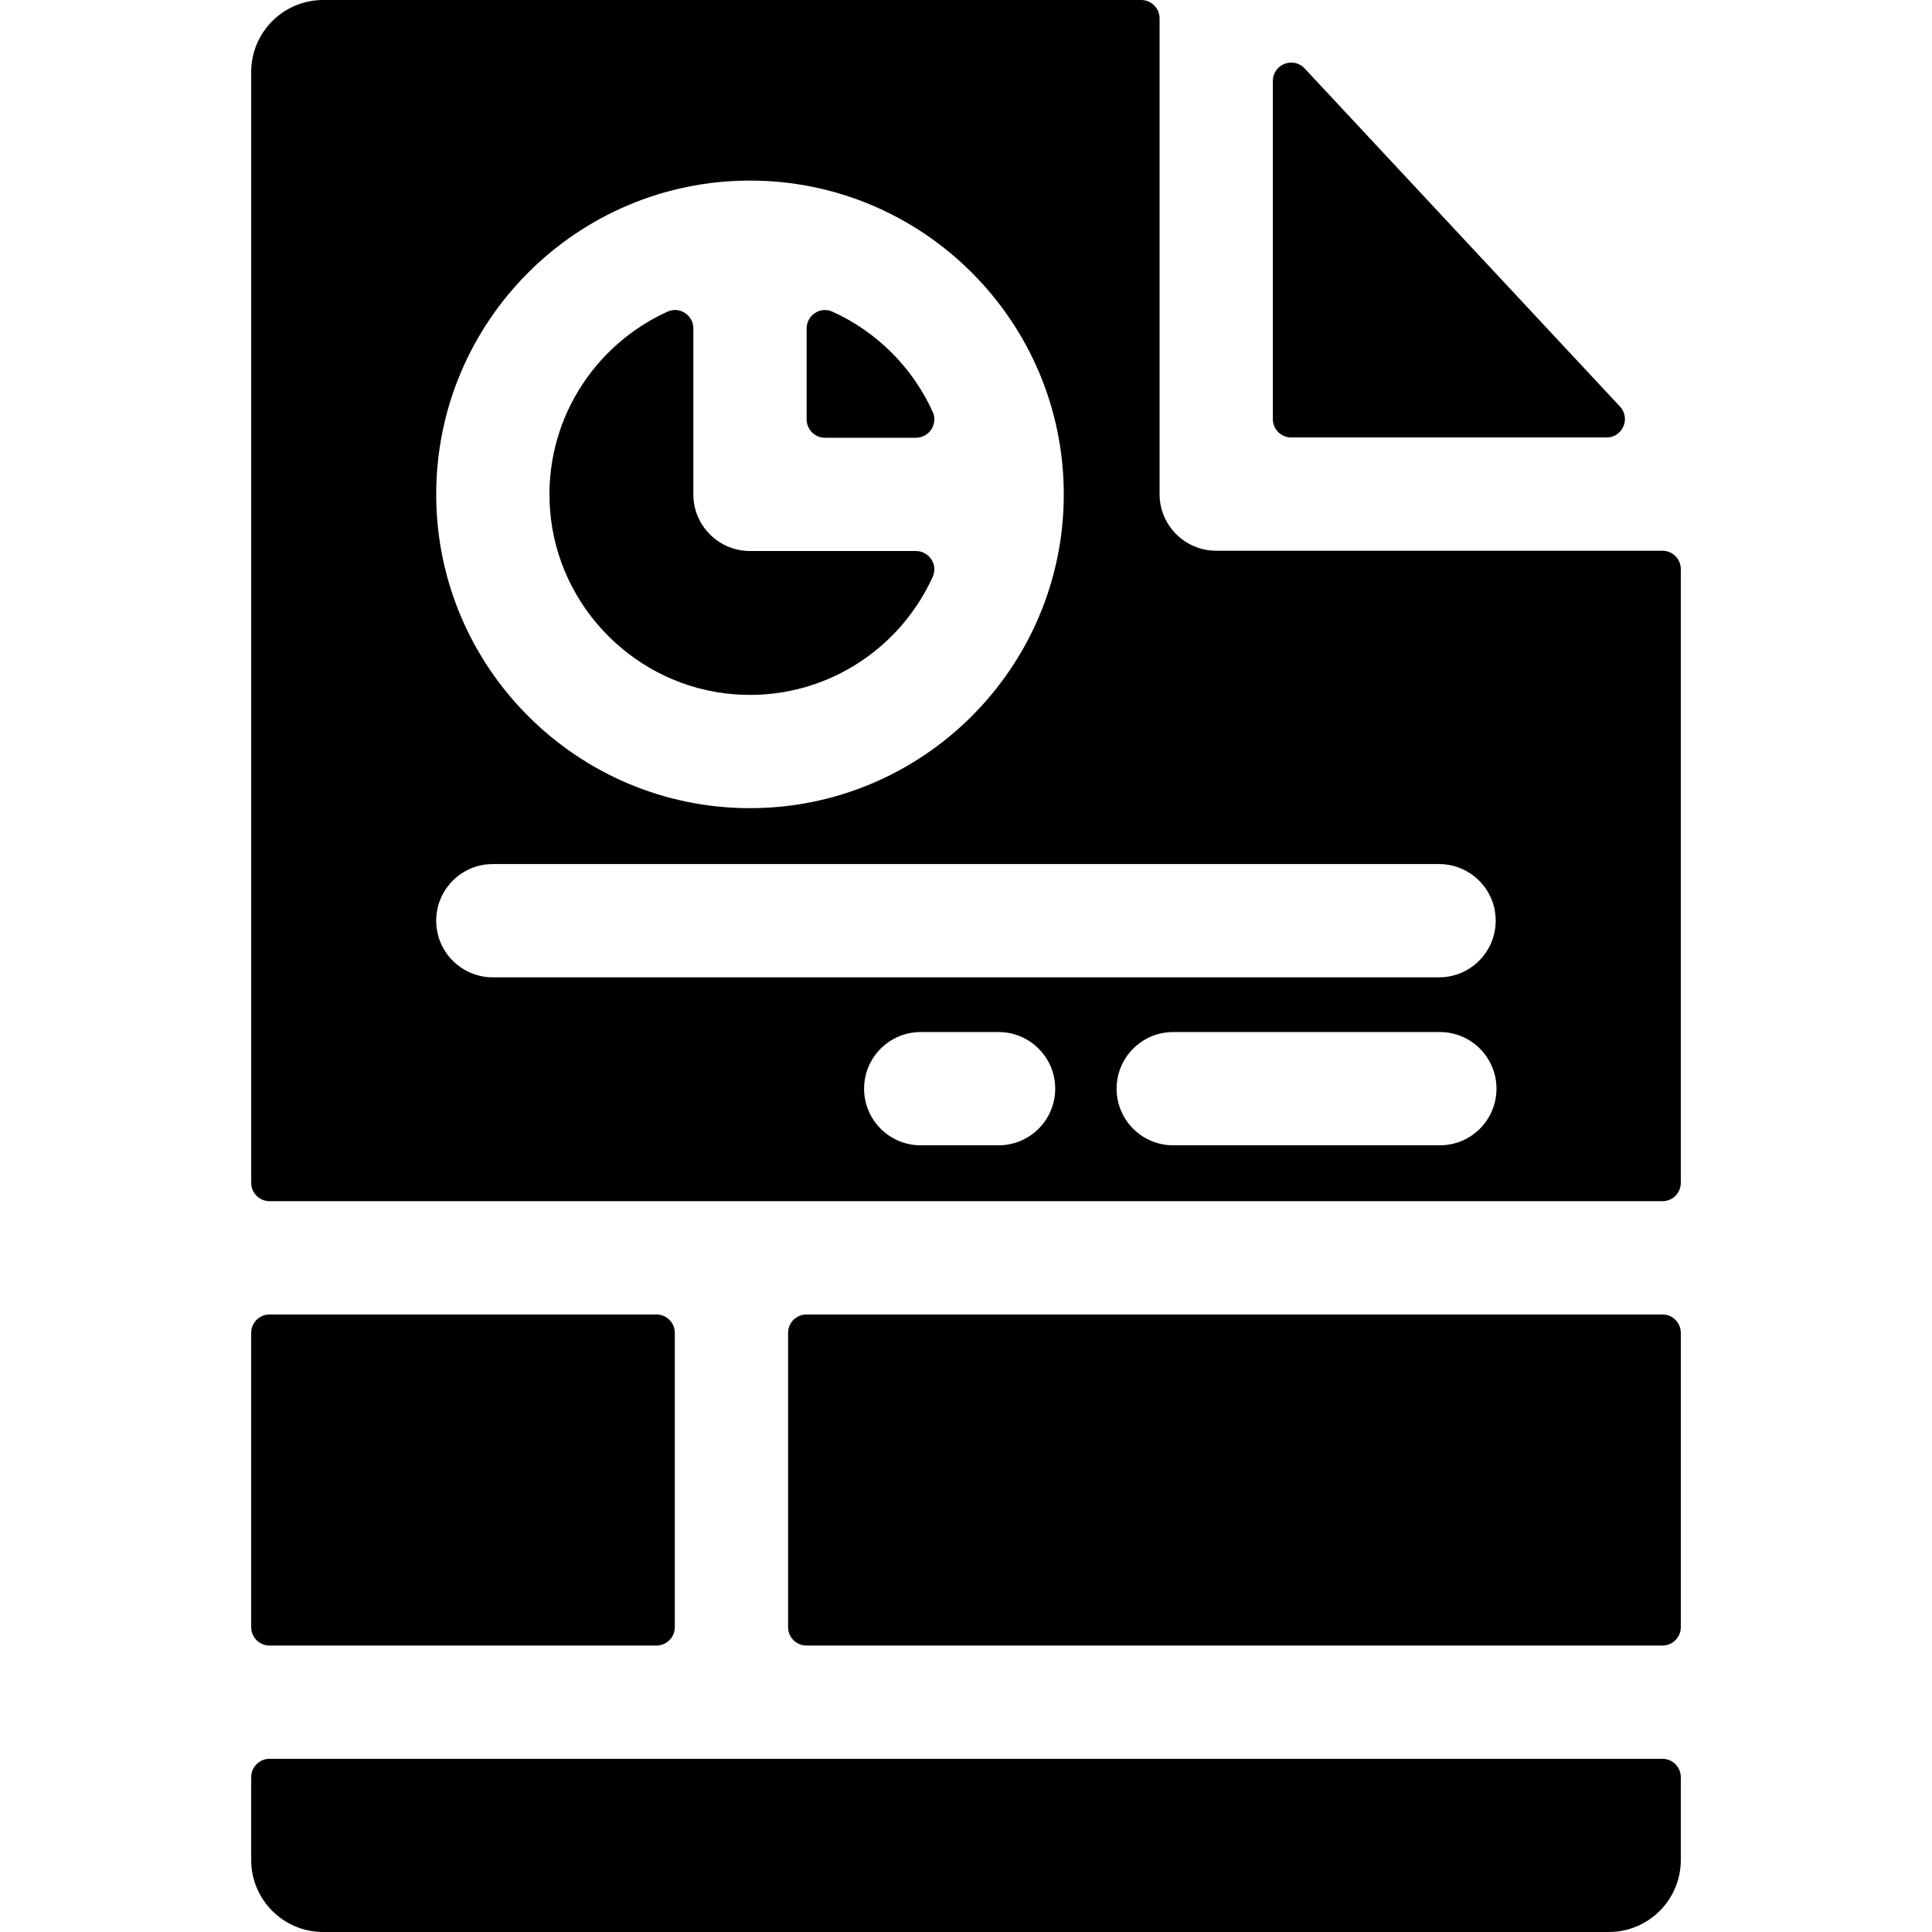 <?xml version="1.0" encoding="iso-8859-1"?>
<!-- Generator: Adobe Illustrator 19.0.0, SVG Export Plug-In . SVG Version: 6.00 Build 0)  -->
<svg xmlns="http://www.w3.org/2000/svg" xmlns:xlink="http://www.w3.org/1999/xlink" version="1.1" id="Capa_1" x="0px" y="0px" viewBox="0 0 512 512" style="enable-background:new 0 0 512 512;" xml:space="preserve">
<g>
	<g>
		<path d="M440.561,348.346H213.72c-2.69,0-4.871,2.181-4.871,4.871v77.998c0,2.69,2.181,4.871,4.871,4.871h226.841    c2.69,0,4.871-2.181,4.871-4.871v-77.998C445.431,350.528,443.251,348.346,440.561,348.346z"/>
	</g>
</g>
<g>
	<g>
		<path d="M247.183,109.173c-5.327-11.768-14.819-21.259-26.587-26.587c-3.203-1.45-6.833,0.949-6.833,4.465v24.084    c0.001,2.69,2.182,4.872,4.872,4.872h24.084C246.234,116.006,248.633,112.377,247.183,109.173z"/>
	</g>
</g>
<g>
	<g>
		<path d="M429.308,107.74l-83.56-89.602c-3.016-3.234-8.433-1.1-8.433,3.323v89.602c0,2.69,2.181,4.871,4.871,4.871h83.56    C430.005,115.934,432.213,110.855,429.308,107.74z"/>
	</g>
</g>
<g>
	<g>
		<path d="M173.962,348.347H71.439c-2.69-0.001-4.871,2.18-4.871,4.871v77.998c0,2.691,2.181,4.871,4.871,4.871h102.522    c2.69,0,4.871-2.181,4.871-4.871v-77.998C178.832,350.528,176.651,348.347,173.962,348.347z"/>
	</g>
</g>
<g>
	<g>
		<path d="M440.56,466.105H71.439c-2.69-0.001-4.871,2.18-4.871,4.871v21.941c0,10.539,8.544,19.083,19.083,19.083h340.697    c10.539,0,19.083-8.544,19.083-19.083v-21.941C445.431,468.285,443.25,466.105,440.56,466.105z"/>
	</g>
</g>
<g>
	<g>
		<path d="M440.56,145.951H322.307c-8.289,0-15.008-6.72-15.008-15.009c0-0.132,0.016-0.26,0.02-0.391    c-0.003-0.131-0.02-0.259-0.02-0.391V4.871c0-2.691-2.181-4.871-4.871-4.871H85.651C75.113,0,66.569,8.544,66.569,19.083v294.376    c0,2.69,2.181,4.871,4.871,4.871H440.56c2.691,0,4.871-2.18,4.871-4.871V150.821C445.431,148.131,443.25,145.951,440.56,145.951z     M198.756,47.857c45.853,0,83.157,37.304,83.157,83.157s-37.304,83.157-83.157,83.157s-83.157-37.304-83.157-83.157    S152.903,47.857,198.756,47.857z M115.598,243.993c0-8.289,6.72-15.008,15.009-15.008h250.761c8.289,0,15.008,6.72,15.008,15.008    c0,8.289-6.72,15.009-15.008,15.009H130.607C122.318,259.002,115.598,252.282,115.598,243.993z M264.631,303.52H244    c-8.289,0-15.008-6.72-15.008-15.008s6.72-15.008,15.008-15.008h20.631c8.289,0,15.009,6.72,15.009,15.008    S272.92,303.52,264.631,303.52z M381.576,303.52h-70.659c-8.289,0-15.008-6.72-15.008-15.008s6.72-15.008,15.008-15.008h70.659    c8.289,0,15.008,6.72,15.008,15.008S389.865,303.52,381.576,303.52z"/>
	</g>
</g>
<g>
	<g>
		<path d="M242.722,146.024h-43.716c-0.042,0-0.083-0.006-0.126-0.006c-0.042,0-0.083,0.006-0.126,0.006    c-8.289,0-15.008-6.72-15.008-15.008V87.047c0-3.507-3.617-5.914-6.812-4.47c-19.601,8.862-32.907,29.27-31.167,52.505    c1.946,25.991,22.929,46.974,48.92,48.92c23.235,1.739,43.643-11.567,52.505-31.167    C248.637,149.64,246.229,146.024,242.722,146.024z"/>
	</g>
</g>
<g>
</g>
<g>
</g>
<g>
</g>
<g>
</g>
<g>
</g>
<g>
</g>
<g>
</g>
<g>
</g>
<g>
</g>
<g>
</g>
<g>
</g>
<g>
</g>
<g>
</g>
<g>
</g>
<g>
</g>
</svg>
